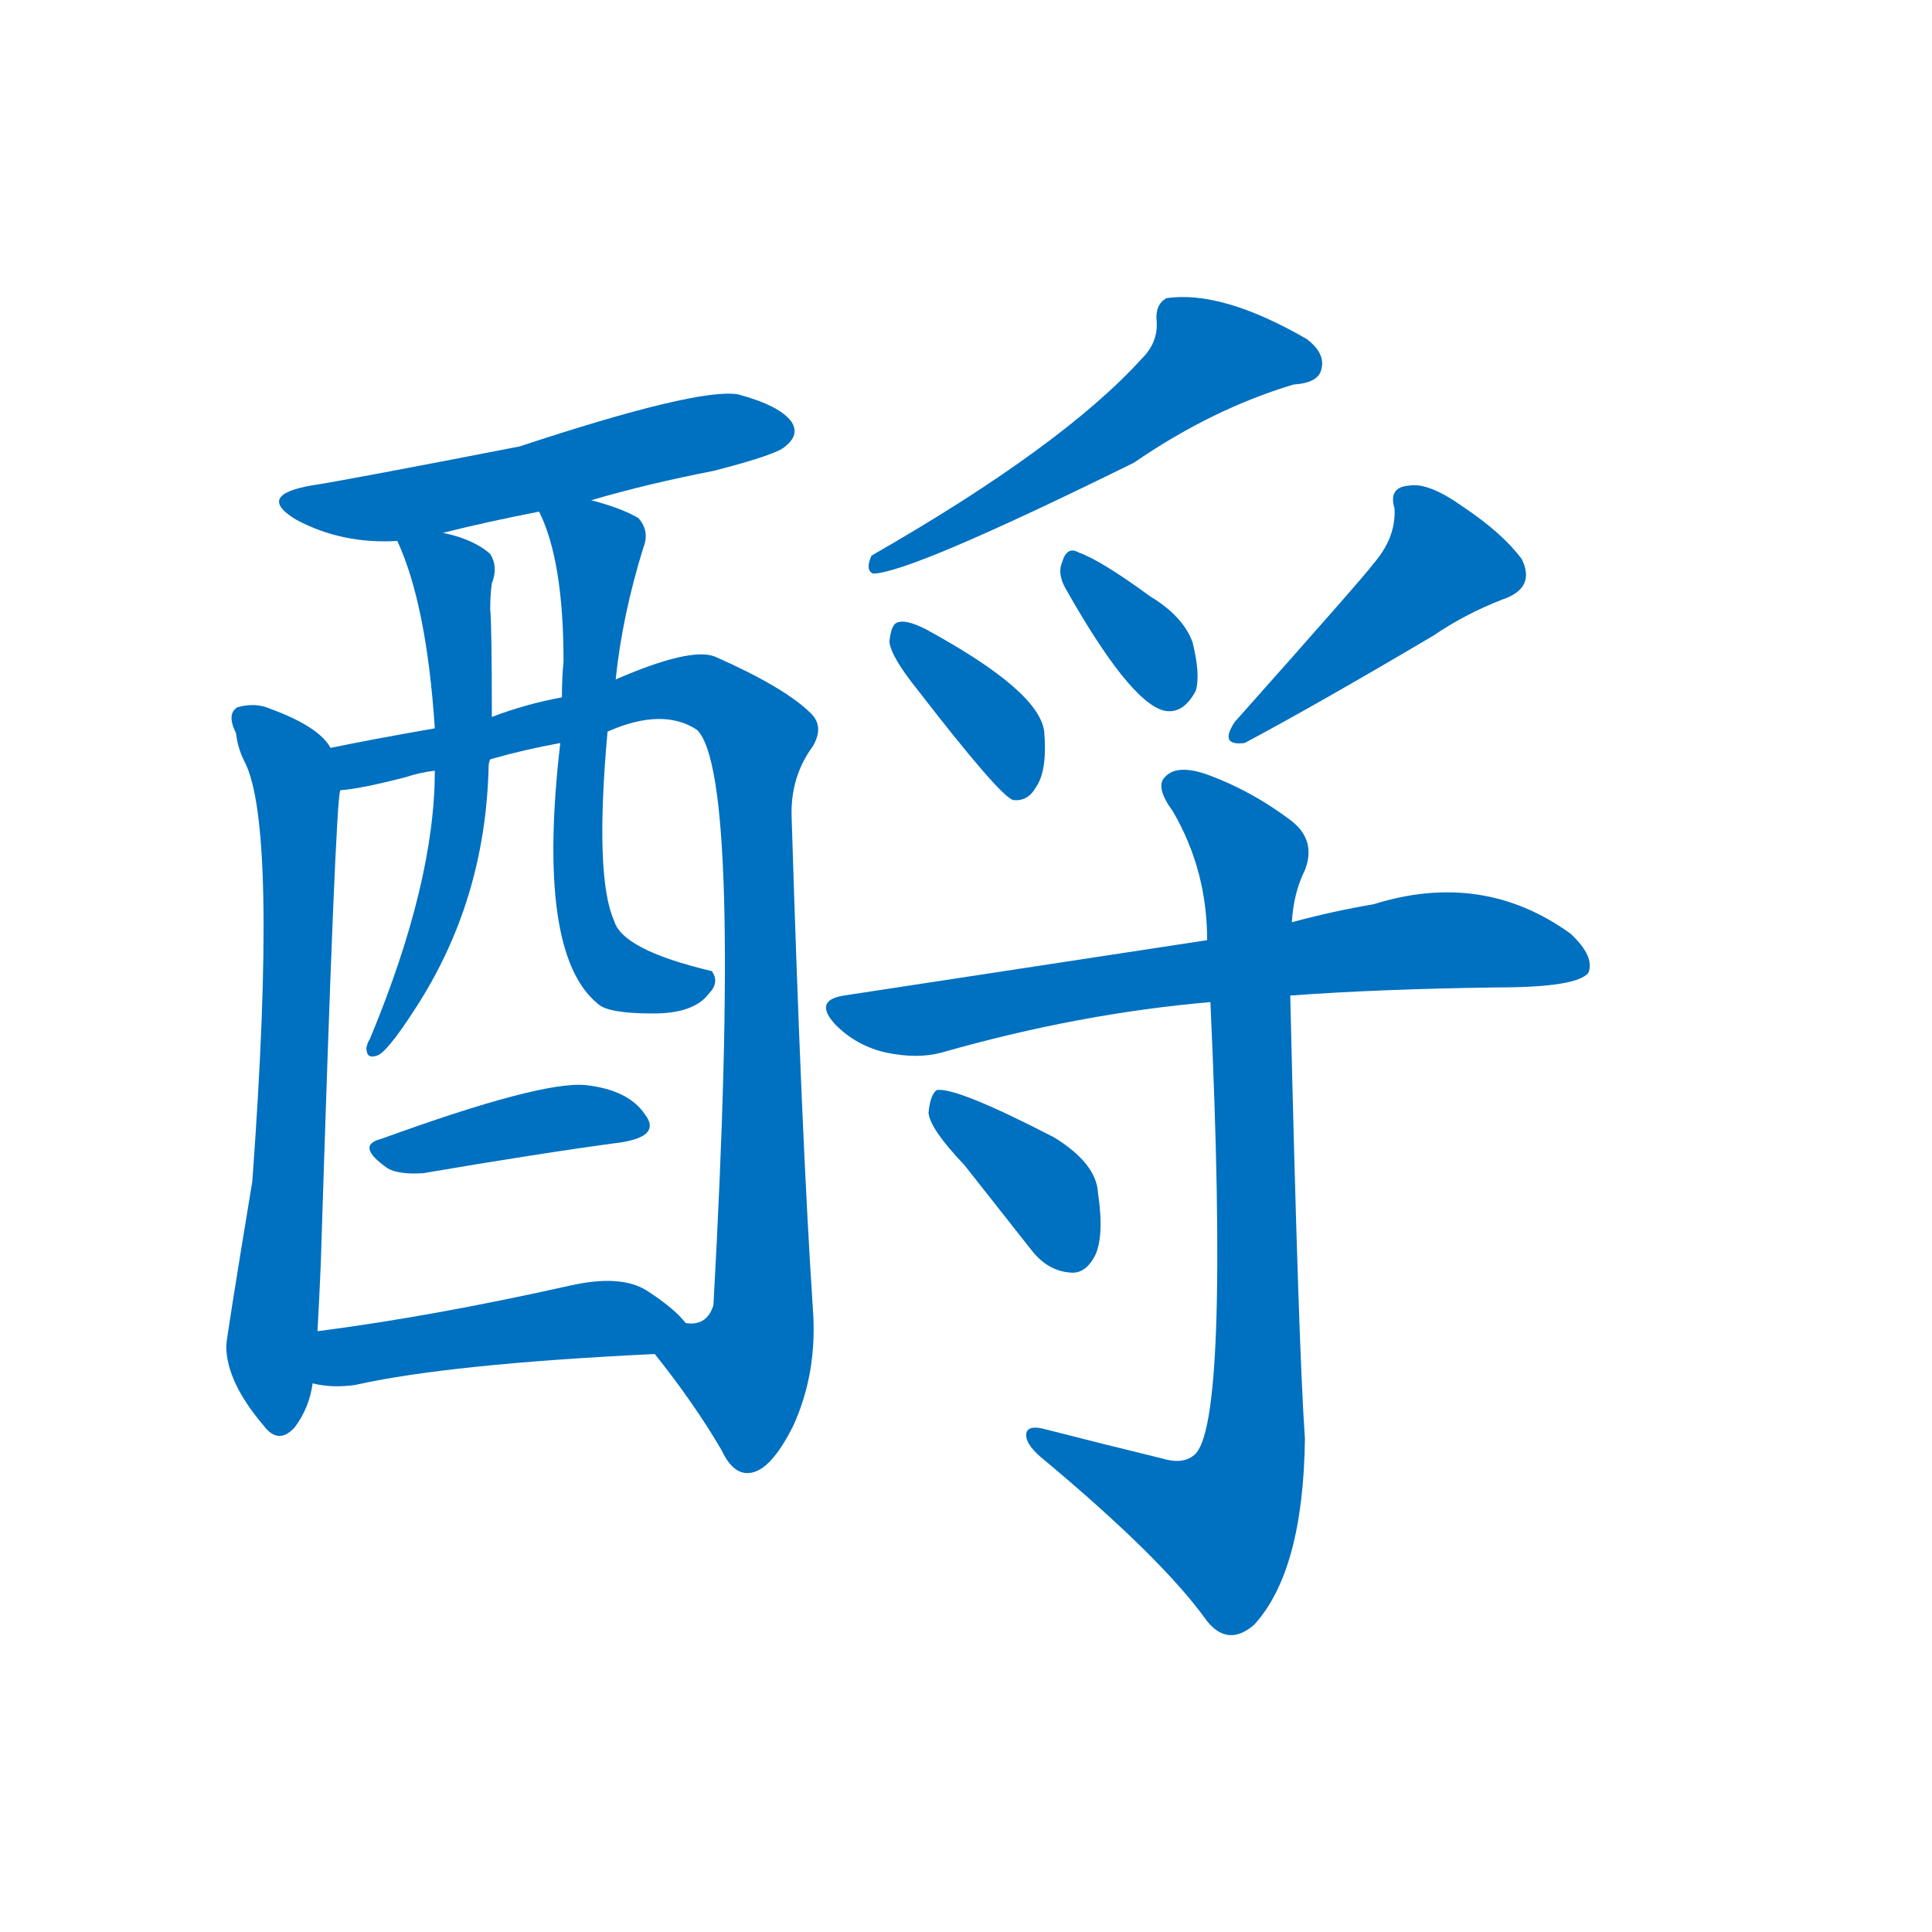 <svg width='83' height='83' >
                                <g transform="translate(3, 70) scale(0.07, -0.07)">
                                    <!-- 先将完整的字以灰色字体绘制完成，层级位于下面 -->
                                                                        <path d="M 320 693 Q 354 703 395 711 Q 434 721 439 726 Q 448 733 443 741 Q 436 751 410 758 Q 385 762 276 726 Q 168 705 148 702 Q 114 696 139 681 Q 167 666 201 668 L 229 673 Q 257 680 288 686 L 320 693 Z" style="fill: #0070C0;"></path>
                                                                        <path d="M 160 541 Q 153 554 123 565 Q 114 569 103 566 Q 96 562 102 550 Q 103 541 107 533 Q 128 494 112 275 Q 96 178 96 174 Q 96 152 119 125 Q 128 113 138 124 Q 147 136 149 151 L 152 183 Q 153 201 154 224 Q 163 510 166 515 C 168 533 168 533 160 541 Z" style="fill: #0070C0;"></path>
                                                                        <path d="M 359 169 Q 383 139 400 110 Q 407 95 417 96 Q 430 97 444 125 Q 459 158 456 197 Q 449 303 443 498 Q 442 523 456 542 Q 463 554 455 562 Q 439 578 396 597 Q 381 603 335 583 L 302 572 Q 280 568 259 560 L 224 553 Q 184 546 160 541 C 131 535 136 510 166 515 Q 179 516 206 523 Q 215 526 224 527 L 258 534 Q 279 540 301 544 L 330 551 Q 364 566 385 552 Q 413 524 395 199 Q 391 186 378 188 C 356 173 356 173 359 169 Z" style="fill: #0070C0;"></path>
                                                                        <path d="M 201 668 Q 219 629 224 553 L 224 527 Q 224 458 184 362 Q 183 361 182 357 Q 182 350 188 352 Q 194 353 212 381 Q 255 447 257 529 Q 257 532 258 534 L 259 560 Q 259 617 258 626 Q 258 635 259 642 Q 263 652 258 660 Q 248 669 229 673 C 200 681 195 682 201 668 Z" style="fill: #0070C0;"></path>
                                                                        <path d="M 335 583 Q 339 622 352 664 Q 356 674 349 682 Q 339 688 320 693 C 291 701 280 705 288 686 Q 303 656 303 594 Q 302 584 302 572 L 301 544 Q 286 415 324 384 Q 330 378 358 378 Q 383 378 392 390 Q 399 397 394 404 Q 339 417 334 435 Q 322 462 330 551 L 335 583 Z" style="fill: #0070C0;"></path>
                                                                        <path d="M 191 301 Q 175 297 195 283 Q 202 279 217 280 Q 287 292 339 299 Q 363 303 353 316 Q 343 331 317 334 Q 290 337 191 301 Z" style="fill: #0070C0;"></path>
                                                                        <path d="M 149 151 Q 161 148 175 150 Q 233 163 359 169 C 389 170 394 171 378 188 Q 371 197 354 208 Q 338 218 307 211 Q 222 192 152 183 C 122 179 119 156 149 151 Z" style="fill: #0070C0;"></path>
                                                                        <path d="M 658 780 Q 609 726 492 659 Q 488 650 493 648 Q 515 648 653 716 Q 701 749 751 764 Q 766 765 768 773 Q 771 783 759 792 Q 707 822 673 817 Q 666 813 667 803 Q 668 790 658 780 Z" style="fill: #0070C0;"></path>
                                                                        <path d="M 520 577 Q 571 511 579 509 Q 588 508 593 517 Q 600 527 598 551 Q 595 576 525 614 Q 513 620 508 618 Q 504 617 503 606 Q 504 597 520 577 Z" style="fill: #0070C0;"></path>
                                                                        <path d="M 611 639 Q 650 570 671 564 Q 683 561 691 576 Q 694 586 689 606 Q 683 622 663 634 Q 633 656 619 661 Q 612 665 609 655 Q 606 648 611 639 Z" style="fill: #0070C0;"></path>
                                                                        <path d="M 800 654 Q 796 648 715 557 Q 705 542 721 544 Q 766 568 837 610 Q 856 623 879 632 Q 900 639 891 657 Q 879 673 855 689 Q 834 704 822 702 Q 809 701 813 688 Q 814 670 800 654 Z" style="fill: #0070C0;"></path>
                                                                        <path d="M 749 389 Q 803 393 876 394 Q 925 394 932 403 Q 936 413 921 427 Q 867 466 800 445 Q 776 441 750 434 L 698 423 L 475 389 Q 456 386 470 371 Q 483 358 501 354 Q 520 350 535 354 Q 619 378 700 385 L 749 389 Z" style="fill: #0070C0;"></path>
                                                                        <path d="M 670 105 Q 633 114 598 123 Q 586 126 587 118 Q 588 112 598 104 Q 671 43 698 5 Q 711 -11 727 3 Q 757 36 758 117 Q 754 174 749 389 L 750 434 Q 751 452 758 466 Q 765 484 750 496 Q 725 515 697 525 Q 679 531 672 523 Q 666 517 677 502 Q 698 466 698 423 L 700 385 Q 712 124 690 107 Q 683 101 670 105 Z" style="fill: #0070C0;"></path>
                                                                        <path d="M 549 285 Q 568 261 590 233 Q 600 220 614 219 Q 623 218 629 229 Q 635 241 631 268 Q 630 286 604 302 Q 544 333 532 331 Q 528 328 527 317 Q 528 307 549 285 Z" style="fill: #0070C0;"></path>
                                    
                                    
                                                                                                                                                                                                                                                                                                                                                                                                                                                                                                                                                                                                                                                                                                                                                                                                                                                                                                                                                                                                                                                                                                                                                                                    </g>
                            </svg>